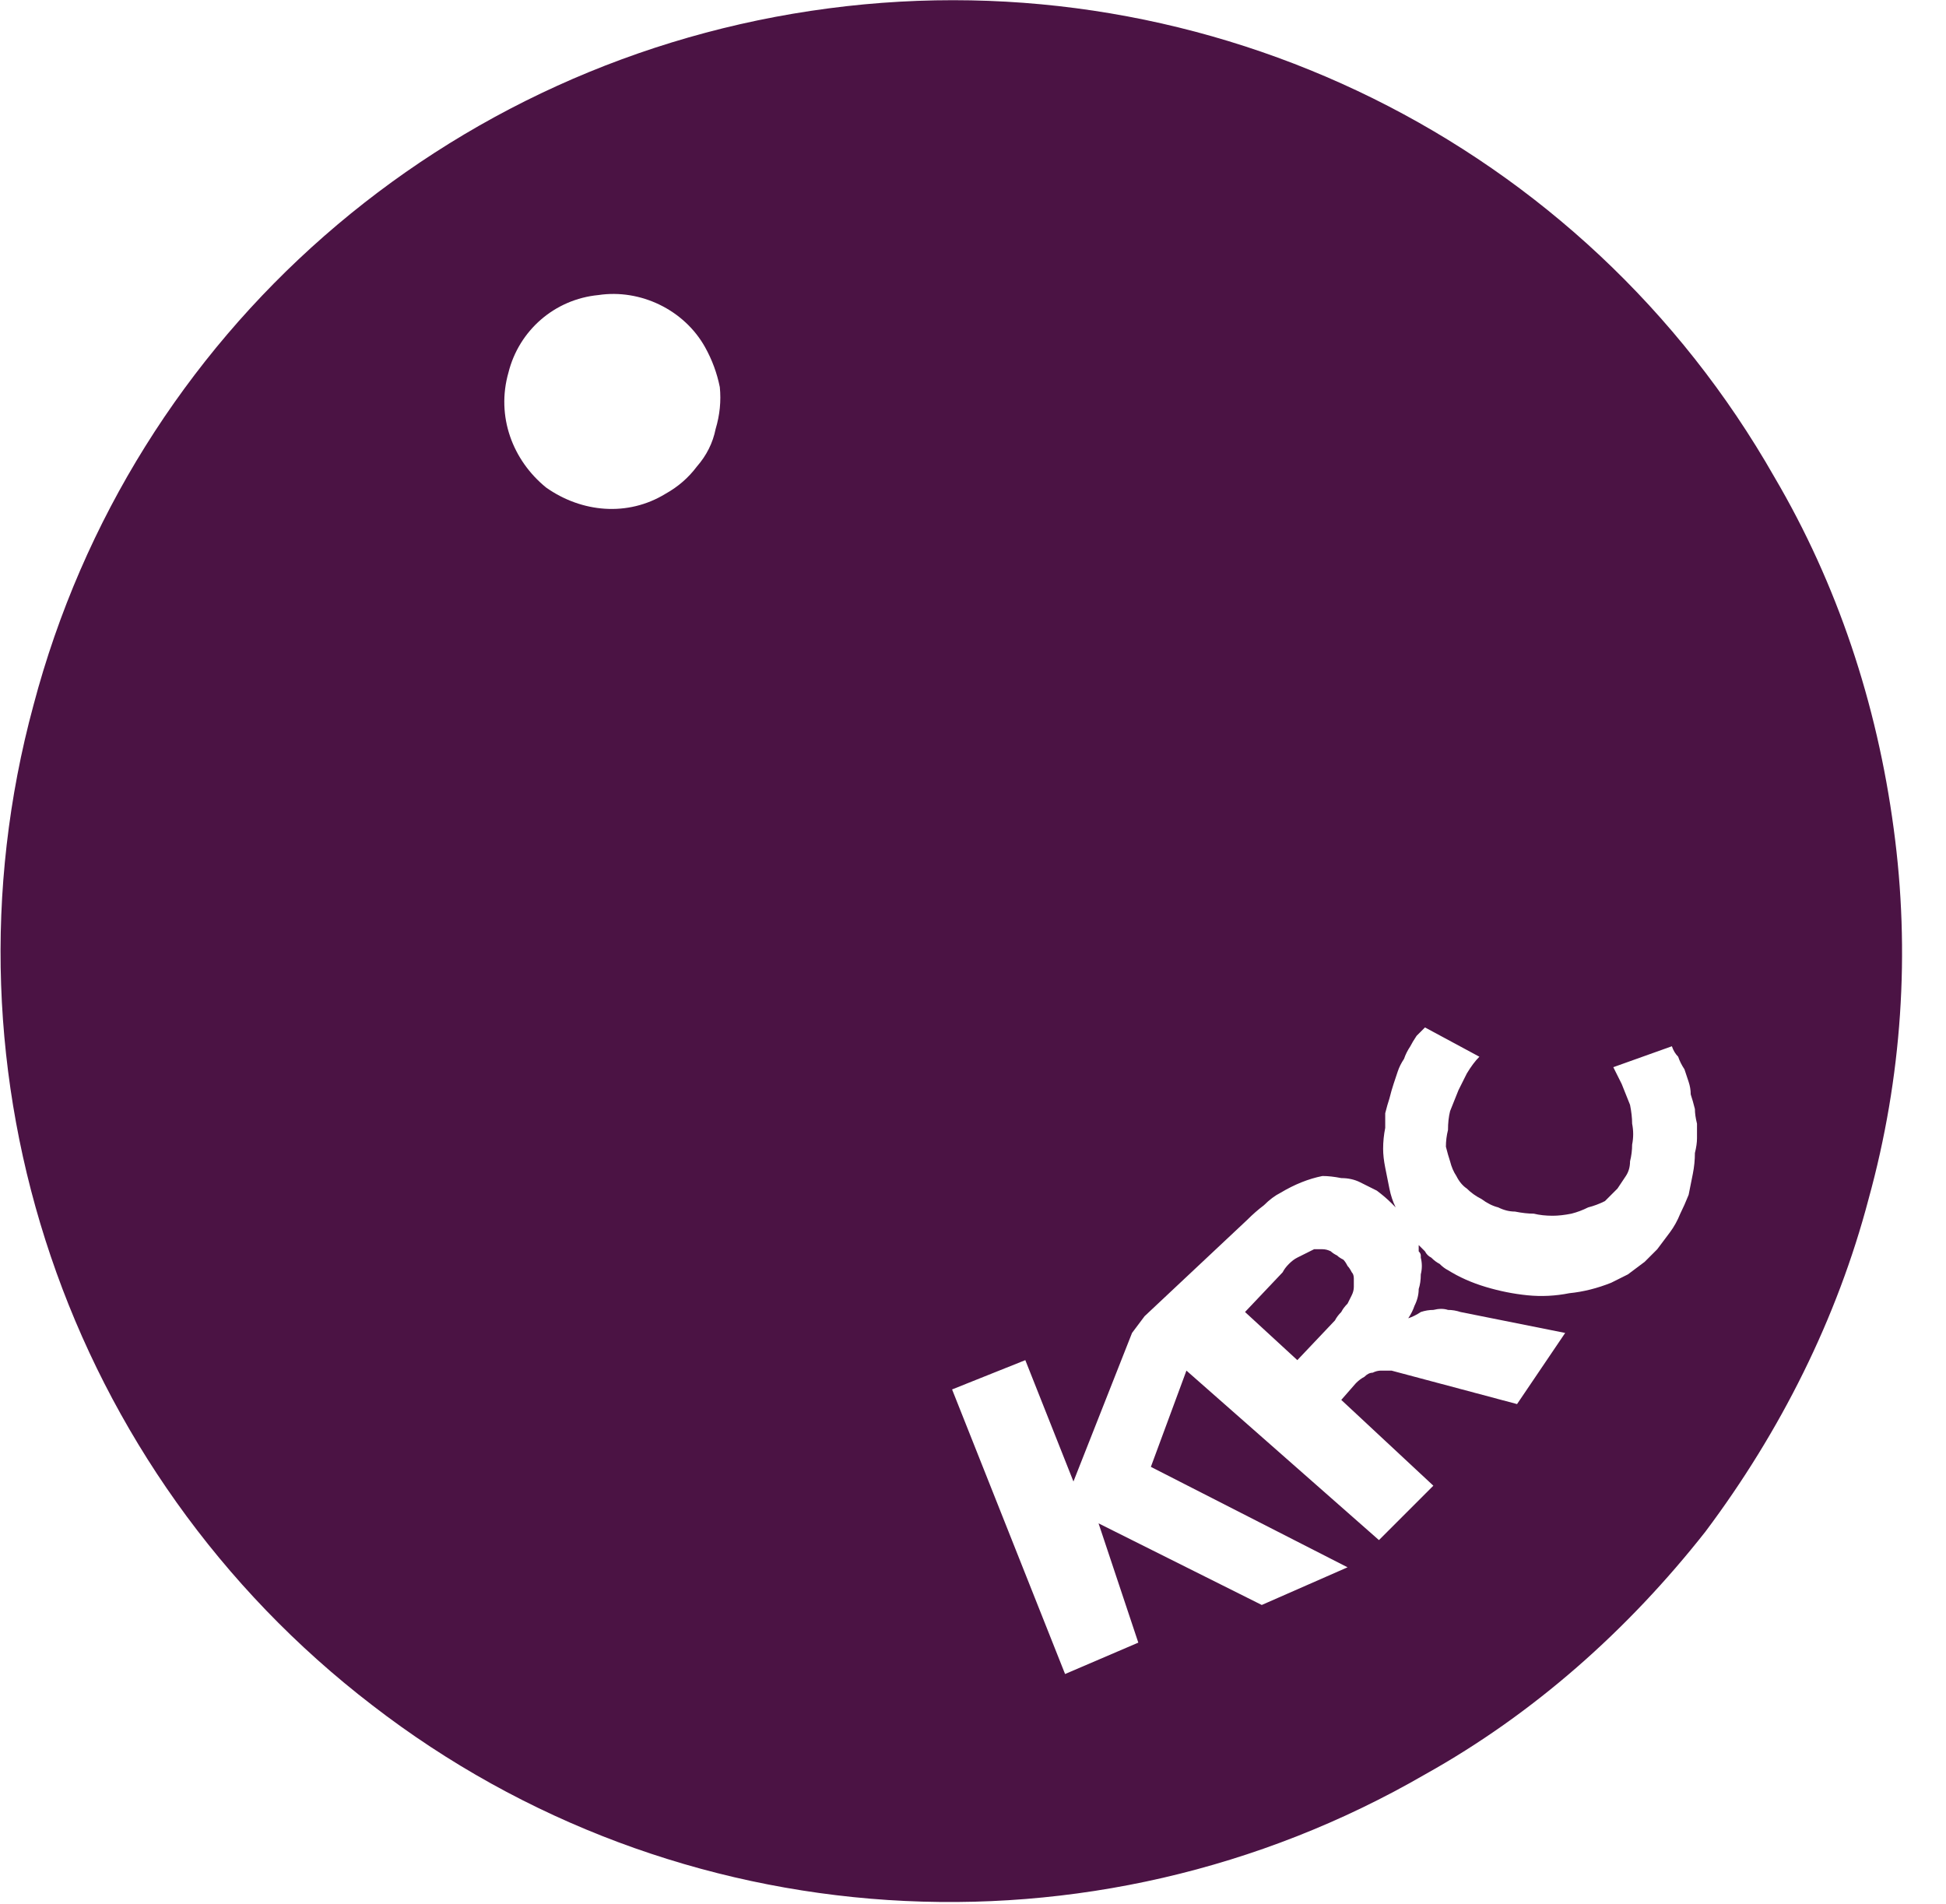 <svg version="1.2" xmlns="http://www.w3.org/2000/svg" viewBox="0 0 93 91" width="93" height="91">
	<title>Artwork 7-svg</title>
	<style>
		.s0 { fill: #4b1344 } 
	</style>
	<g id="Artwork_7">
		<g id="Group_34">
			<g id="Group_33">
				<path id="Path_182" fill-rule="evenodd" class="s0" d="m90.5 39.6c0.8 5.9 0.4 11.9-1.2 17.7-1.5 5.7-4.2 11.1-7.8 15.9-3.7 4.7-8.2 8.7-13.4 11.6-15.9 9.2-35.8 7.9-50.3-3.3-14.6-11.2-21-30.1-16.2-47.8 4.7-17.8 19.7-30.9 38-33.3 18.2-2.4 36.1 6.4 45.2 22.4 3 5.1 4.9 10.8 5.7 16.8zm-57.2-17.3q0.7-0.8 0.9-1.8 0.3-1 0.2-2-0.2-1-0.7-1.9c-1-1.8-3.1-2.8-5.1-2.5-2.1 0.2-3.8 1.7-4.3 3.7-0.6 2.1 0.2 4.2 1.8 5.5 1.7 1.2 3.9 1.4 5.7 0.3q0.9-0.5 1.5-1.3zm47.8 32.1q0-0.4 0-0.7-0.1-0.4-0.1-0.7-0.1-0.4-0.2-0.7 0-0.3-0.1-0.6-0.1-0.3-0.2-0.6-0.2-0.3-0.3-0.6-0.2-0.2-0.3-0.5l-2.8 1q0.2 0.4 0.4 0.8 0.2 0.5 0.4 1 0.1 0.5 0.1 0.9 0.1 0.5 0 1 0 0.4-0.1 0.8 0 0.4-0.2 0.7-0.2 0.3-0.4 0.6-0.3 0.3-0.6 0.6-0.4 0.2-0.8 0.3-0.4 0.2-0.8 0.3-0.5 0.1-0.9 0.1-0.5 0-0.9-0.1-0.4 0-0.9-0.1-0.4 0-0.8-0.2-0.4-0.1-0.8-0.4-0.4-0.2-0.7-0.5-0.3-0.2-0.5-0.6-0.2-0.3-0.3-0.7-0.1-0.3-0.2-0.7 0-0.4 0.1-0.8 0-0.5 0.1-0.9 0.2-0.5 0.4-1 0.2-0.4 0.4-0.8 0.3-0.5 0.6-0.8l-2.6-1.4q-0.2 0.2-0.4 0.4-0.2 0.3-0.3 0.5-0.2 0.3-0.3 0.6-0.2 0.3-0.3 0.6-0.1 0.3-0.2 0.6-0.1 0.3-0.2 0.7-0.1 0.3-0.2 0.7 0 0.3 0 0.7-0.1 0.5-0.1 1 0 0.4 0.1 0.9 0.1 0.5 0.2 1 0.1 0.5 0.3 0.9-0.1-0.1-0.2-0.2-0.3-0.3-0.7-0.6-0.4-0.2-0.8-0.4-0.4-0.2-0.9-0.2-0.5-0.1-0.9-0.1-0.5 0.1-1 0.3-0.5 0.2-1 0.5-0.4 0.2-0.8 0.6-0.4 0.3-0.8 0.7l-4.9 4.6-0.6 0.8-2.8 7.1-2.3-5.8-3.5 1.4 5.4 13.6 3.5-1.5-1.9-5.7 7.8 3.9 4.1-1.8-9.4-4.8 1.7-4.6 9.2 8.1 2.6-2.6-4.4-4.1 0.7-0.8q0.2-0.2 0.4-0.3 0.2-0.2 0.4-0.2 0.2-0.1 0.4-0.1 0.2 0 0.5 0l6 1.6 2.3-3.4-5-1q-0.3-0.1-0.6-0.1-0.3-0.1-0.7 0-0.3 0-0.6 0.1-0.3 0.2-0.6 0.3 0.2-0.3 0.3-0.6 0.2-0.4 0.2-0.8 0.1-0.3 0.1-0.7 0.1-0.4 0-0.8 0-0.1 0-0.1 0-0.1-0.1-0.2 0-0.1 0-0.2 0-0.1 0-0.1 0.1 0.1 0.3 0.3 0.1 0.2 0.3 0.3 0.2 0.2 0.4 0.3 0.2 0.2 0.4 0.3 0.8 0.5 1.8 0.8 1 0.3 2 0.4 1 0.1 2-0.1 1-0.1 2-0.5 0.4-0.2 0.8-0.4 0.4-0.3 0.8-0.6 0.3-0.3 0.6-0.6 0.3-0.4 0.6-0.8 0.3-0.4 0.5-0.9 0.2-0.4 0.4-0.9 0.1-0.5 0.2-1 0.1-0.5 0.1-1 0.1-0.4 0.1-0.7z"/>
				<path id="Path_183" class="s0" d="m62.8 59.7q-0.2 0.1-0.4 0.2-0.2 0.1-0.4 0.2-0.2 0.1-0.4 0.3-0.2 0.2-0.3 0.4l-1.8 1.9 2.5 2.3 1.8-1.9q0.1-0.2 0.3-0.4 0.1-0.2 0.3-0.4 0.1-0.2 0.2-0.4 0.1-0.2 0.1-0.4 0-0.2 0-0.4 0-0.2-0.1-0.3-0.1-0.2-0.2-0.3-0.1-0.2-0.2-0.3-0.2-0.1-0.3-0.2-0.2-0.1-0.3-0.2-0.2-0.1-0.4-0.1-0.2 0-0.4 0z"/>
			</g>
		</g>
	</g>
</svg>